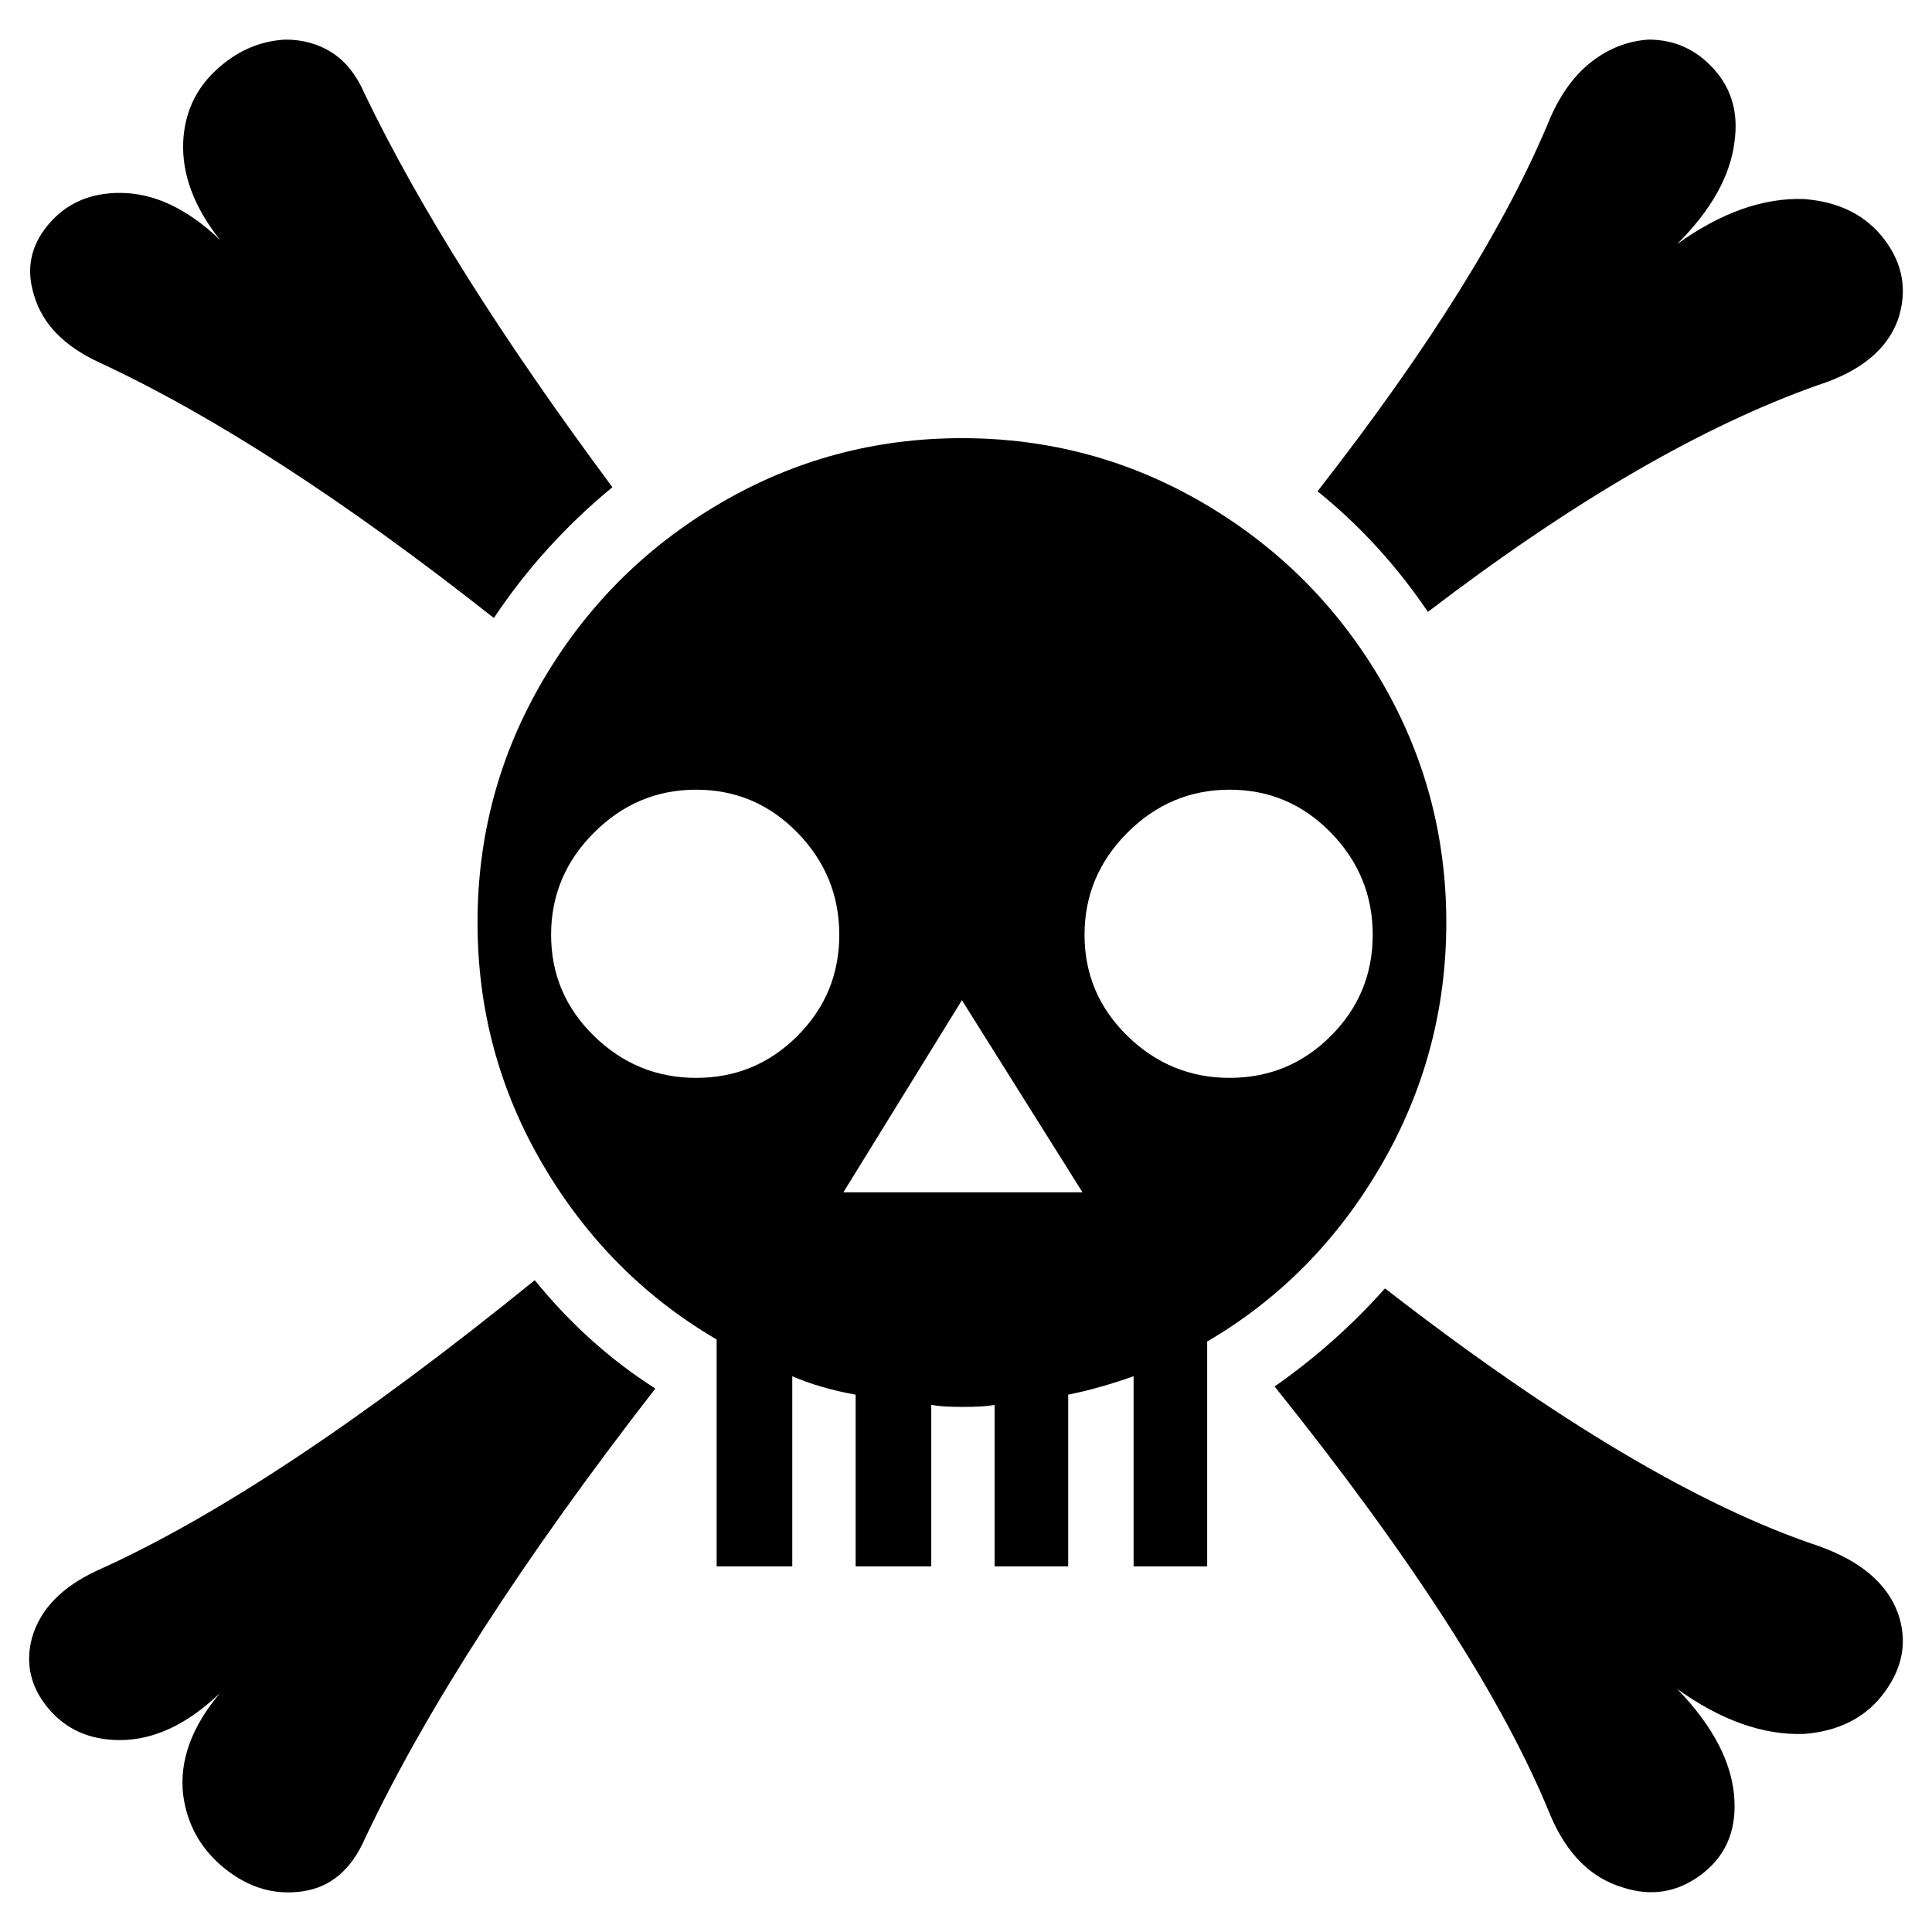 <?xml version="1.0" encoding="UTF-8" standalone="no"?>
<svg
   xmlns:dc="http://purl.org/dc/elements/1.1/"
   xmlns:cc="http://creativecommons.org/ns#"
   xmlns:rdf="http://www.w3.org/1999/02/22-rdf-syntax-ns#"
   xmlns:svg="http://www.w3.org/2000/svg"
   xmlns="http://www.w3.org/2000/svg"
   xmlns:sodipodi="http://sodipodi.sourceforge.net/DTD/sodipodi-0.dtd"
   xmlns:inkscape="http://www.inkscape.org/namespaces/inkscape"
   viewBox="0 -1000 1000 1000"
   version="1.1"
   id="svg6064"
   sodipodi:docname="dead.svg"
   inkscape:version="0.92.5 (2060ec1f9f, 2020-04-08)">
  <defs
     id="defs6068" />
  <sodipodi:namedview
     pagecolor="#ffffff"
     bordercolor="#666666"
     borderopacity="1"
     objecttolerance="10"
     gridtolerance="10"
     guidetolerance="10"
     inkscape:pageopacity="0"
     inkscape:pageshadow="2"
     inkscape:window-width="1347"
     inkscape:window-height="672"
     id="namedview6066"
     showgrid="false"
     inkscape:zoom="0.37688791"
     inkscape:cx="592.09063"
     inkscape:cy="427.33777"
     inkscape:window-x="2493"
     inkscape:window-y="371"
     inkscape:window-maximized="0"
     inkscape:current-layer="svg6064" />
  <path
     d="m 853.332,-979.501 q -15.868,1.058 -29.092,11.108 -13.224,10.05 -21.687,29.092 -33.852,82.515 -120.599,193.593 32.794,26.447 57.126,62.415 112.136,-85.689 202.056,-117.425 32.794,-10.579 41.257,-33.852 7.405,-22.216 -6.876,-41.257 -14.281,-19.042 -41.786,-21.158 -31.736,-1.058 -65.589,23.273 26.447,-26.447 29.621,-52.894 3.174,-22.216 -10.579,-37.555 -13.752,-15.339 -33.852,-15.339 z m -705.608,0 q -20.1,1.058 -35.968,15.868 -15.868,14.81 -16.926,37.026 -1.058,25.389 19.042,50.778 -25.389,-24.331 -51.836,-24.331 -23.273,0 -37.026,16.397 -13.752,16.397 -7.405,36.497 6.347,22.216 33.852,34.91 88.862,41.257 204.171,132.235 25.389,-38.084 61.357,-67.705 -85.689,-115.309 -128.004,-203.114 -6.347,-14.81 -16.926,-21.687 -10.579,-6.876 -24.331,-6.876 z m 350.159,206.287 q -67.705,0 -125.359,33.852 -57.655,33.852 -91.507,91.507 -33.852,57.655 -33.852,125.359 0,67.705 33.852,125.359 33.852,57.655 89.92,90.449 v 117.425 h 39.142 v -98.383 q 14.81,6.347 32.794,9.521 v 88.862 h 39.142 v -83.573 q 5.289,1.058 16.397,1.058 11.108,0 16.397,-1.058 v 83.573 h 38.084 v -88.862 q 15.868,-3.174 33.852,-9.521 v 98.383 h 38.084 V -305.63 q 56.068,-32.794 89.92,-90.978 33.852,-58.184 33.852,-125.888 0,-67.705 -33.852,-125.359 -33.852,-57.655 -91.507,-91.507 -57.655,-33.852 -125.359,-33.852 z m -137.525,181.956 q 30.679,0 52.365,22.216 21.687,22.216 21.687,52.894 0,30.679 -21.687,52.365 -21.687,21.687 -52.365,21.687 -30.679,0 -52.894,-21.687 -22.216,-21.687 -22.216,-52.365 0,-30.679 22.216,-52.894 22.216,-22.216 52.894,-22.216 z m 276.108,0 q 30.679,0 52.365,22.216 21.687,22.216 21.687,52.894 0,30.679 -21.687,52.365 -21.687,21.687 -52.365,21.687 -30.679,0 -52.894,-21.687 -22.216,-21.687 -22.216,-52.365 0,-30.679 22.216,-52.894 22.216,-22.216 52.894,-22.216 z m -138.583,108.962 62.415,99.441 H 436.526 Z M 276.786,-337.366 q -134.351,108.962 -226.387,150.219 -27.505,12.695 -33.852,34.91 -5.289,20.1 8.463,36.497 13.752,16.397 37.026,16.397 26.447,0 51.836,-24.331 -22.216,26.447 -19.042,52.894 3.174,23.273 21.687,38.084 18.513,14.81 40.2,11.637 21.687,-3.174 32.265,-27.505 47.605,-100.499 150.219,-232.734 -34.91,-22.216 -62.415,-56.068 z m 440.079,4.232 q -25.389,28.563 -57.126,50.778 106.846,133.293 142.814,222.155 12.695,29.621 37.026,37.026 22.216,7.405 40.728,-6.347 18.513,-13.752 17.455,-38.084 -1.058,-28.563 -29.621,-58.184 33.852,24.331 65.589,23.273 27.505,-2.116 41.786,-21.687 14.281,-19.571 6.876,-40.729 -8.463,-23.273 -41.257,-34.91 -92.036,-30.679 -224.271,-133.293 z"
     id="path6062"
     inkscape:connector-curvature="0"
     style="fill:#000000;stroke-width:1.058" />
</svg>

